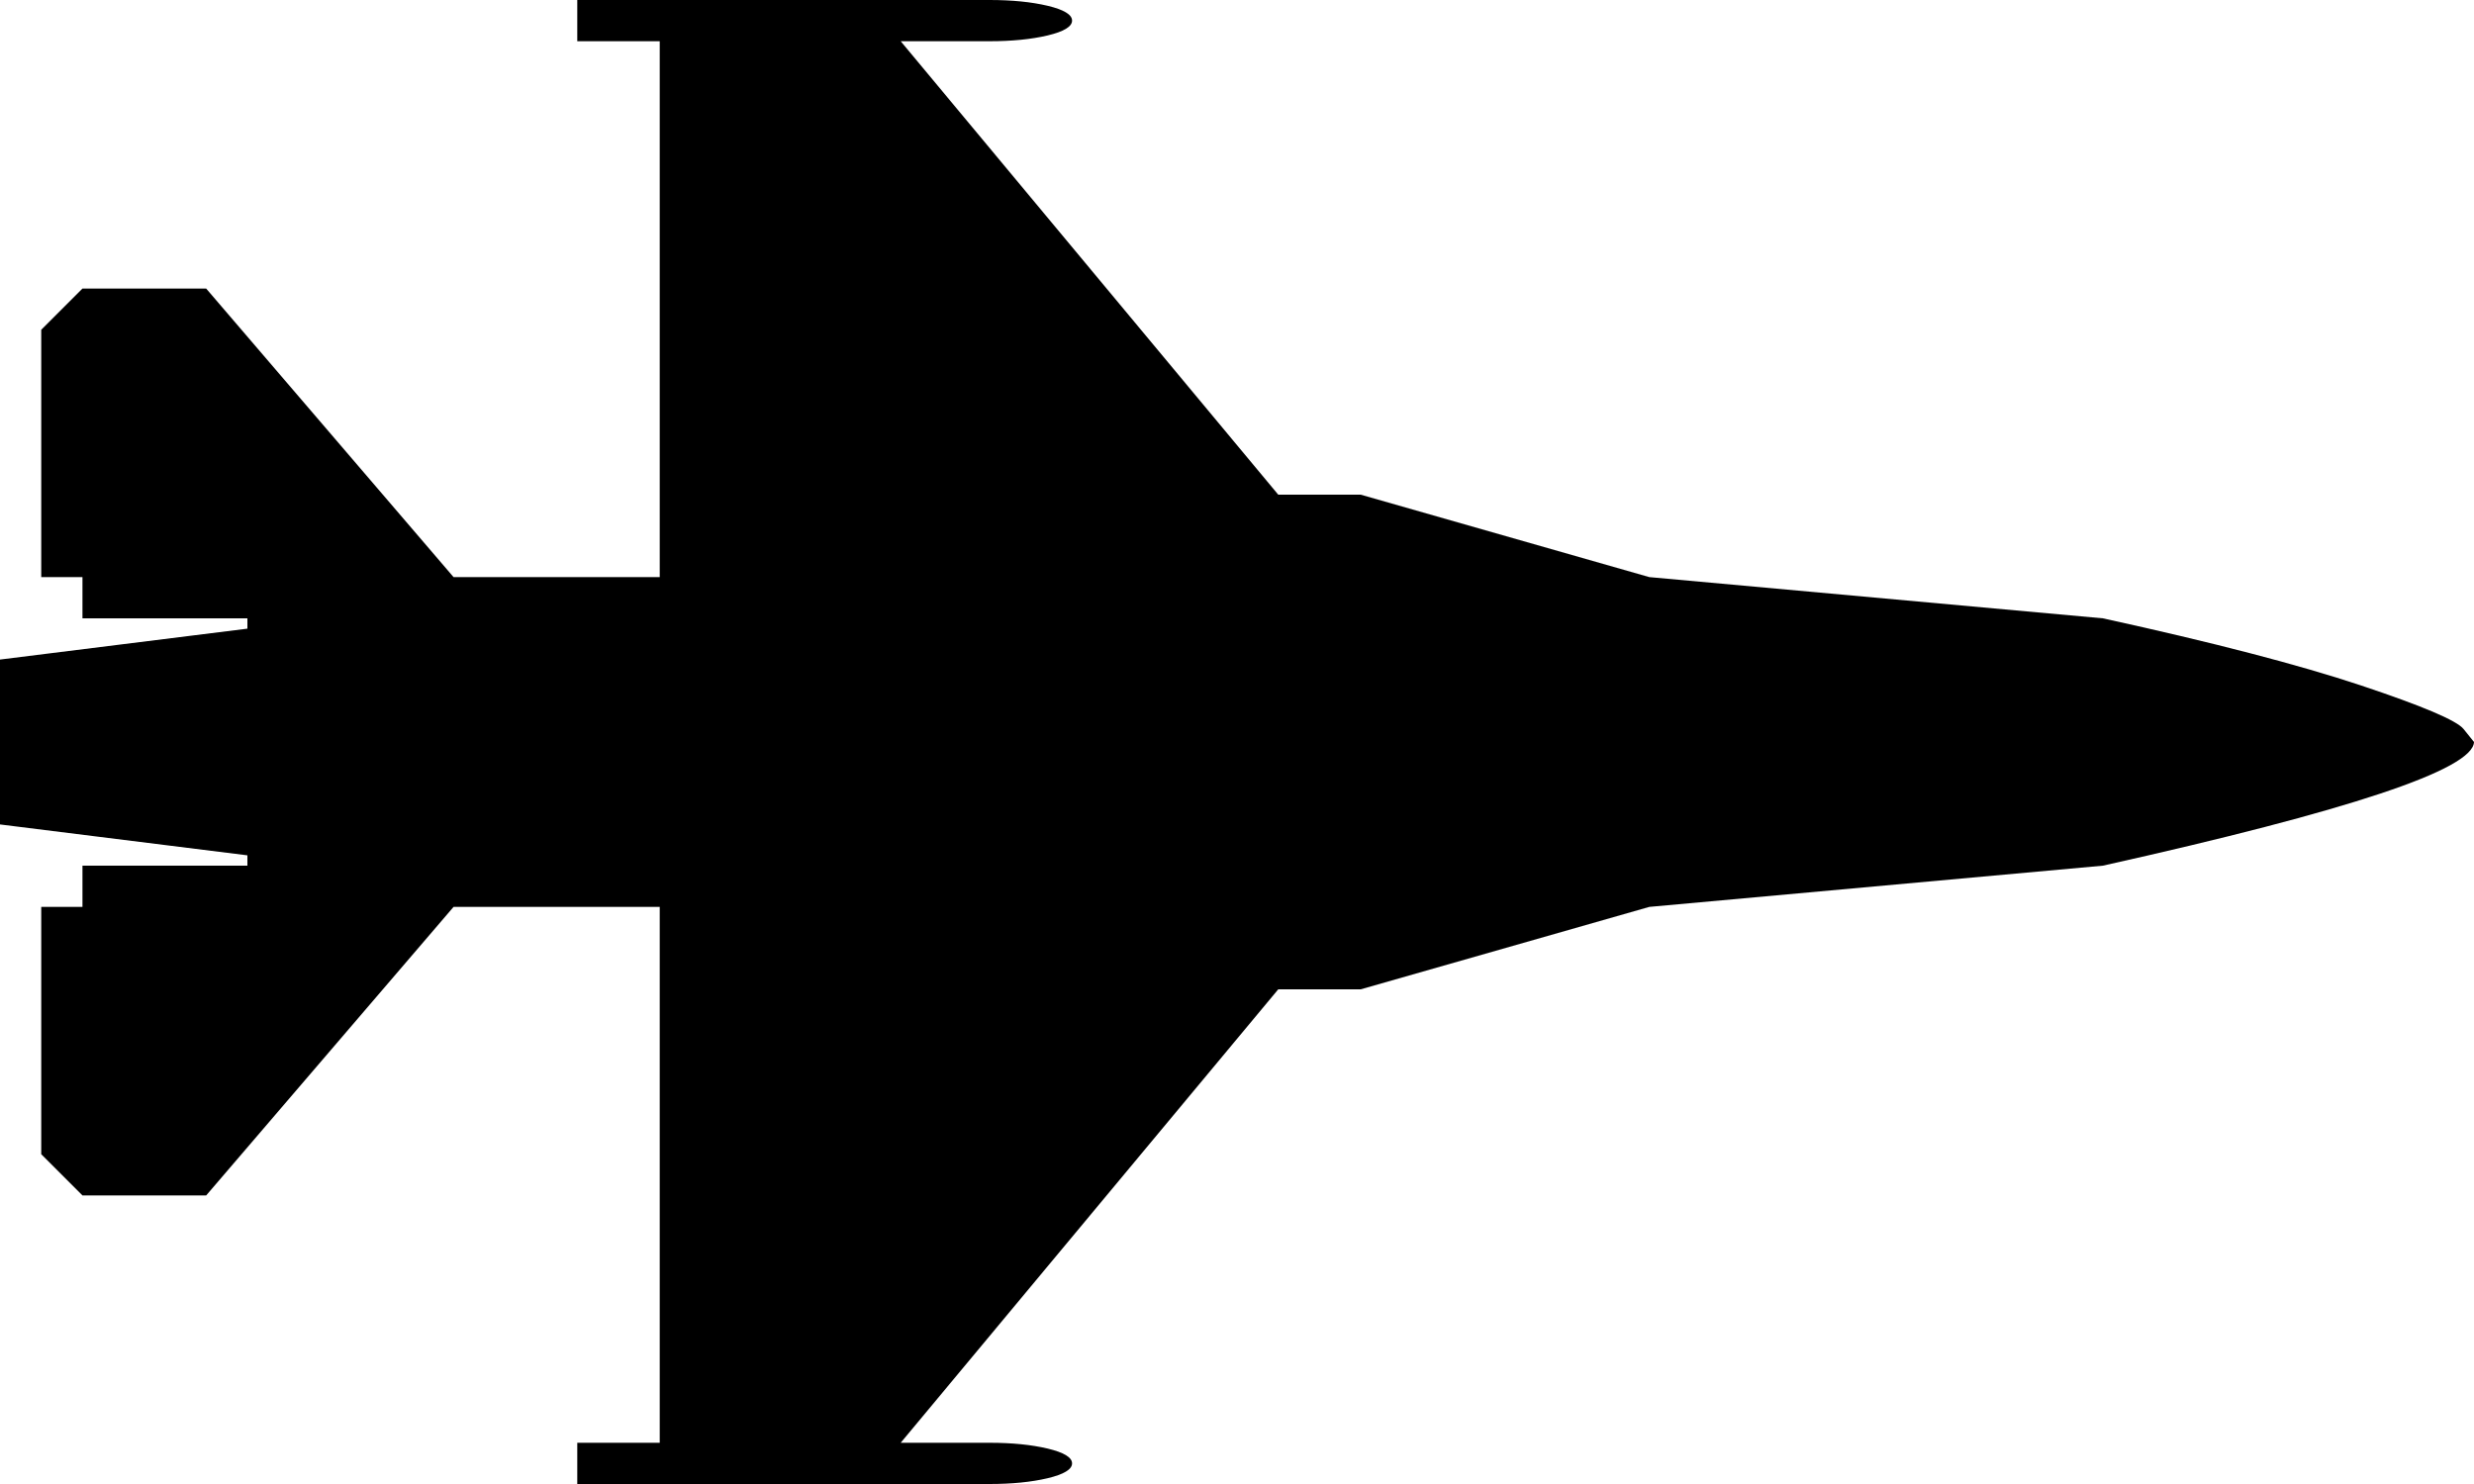 ﻿<?xml version="1.0" encoding="utf-8"?>
<svg version="1.1" xmlns:xlink="http://www.w3.org/1999/xlink" width="45px" height="27px" xmlns="http://www.w3.org/2000/svg">
  <g transform="matrix(1 0 0 1 -63 -48 )">
    <path d="M 44.812 13.266  L 45 13.5  C 44.984 14  42.734 14.75  38.25 15.75  L 30 16.5  L 24.75 18  L 23.25 18  L 16.383 26.25  L 18 26.25  C 18.406 26.25  18.758 26.285  19.055 26.355  C 19.352 26.426  19.5 26.516  19.5 26.625  C 19.5 26.734  19.352 26.824  19.055 26.895  C 18.758 26.965  18.406 27  18 27  L 15.75 27  L 12 27  L 10.5 27  L 10.5 26.25  L 12 26.25  L 12 16.5  L 8.25 16.5  L 3.75 21.75  L 1.5 21.75  L 0.75 21  L 0.75 16.5  L 1.5 16.5  L 1.5 15.75  L 4.5 15.75  L 4.5 15.562  L 0 15  L 0 12  L 4.5 11.438  L 4.5 11.25  L 1.5 11.25  L 1.5 10.5  L 0.75 10.5  L 0.75 6  L 1.5 5.25  L 3.75 5.25  L 8.25 10.5  L 12 10.5  L 12 0.75  L 10.5 0.75  L 10.5 0  L 12 0  L 15.75 0  L 18 0  C 18.406 0  18.758 0.035  19.055 0.105  C 19.352 0.176  19.5 0.266  19.5 0.375  C 19.5 0.484  19.352 0.574  19.055 0.645  C 18.758 0.715  18.406 0.75  18 0.75  L 16.383 0.75  L 23.25 9  L 24.75 9  L 30 10.5  L 38.25 11.25  C 40.25 11.688  41.812 12.094  42.938 12.469  C 44.062 12.844  44.688 13.109  44.812 13.266  Z " fill-rule="nonzero" fill="#000000" stroke="none" transform="matrix(1 0 0 1 63 48 )" />
  </g>
</svg>
